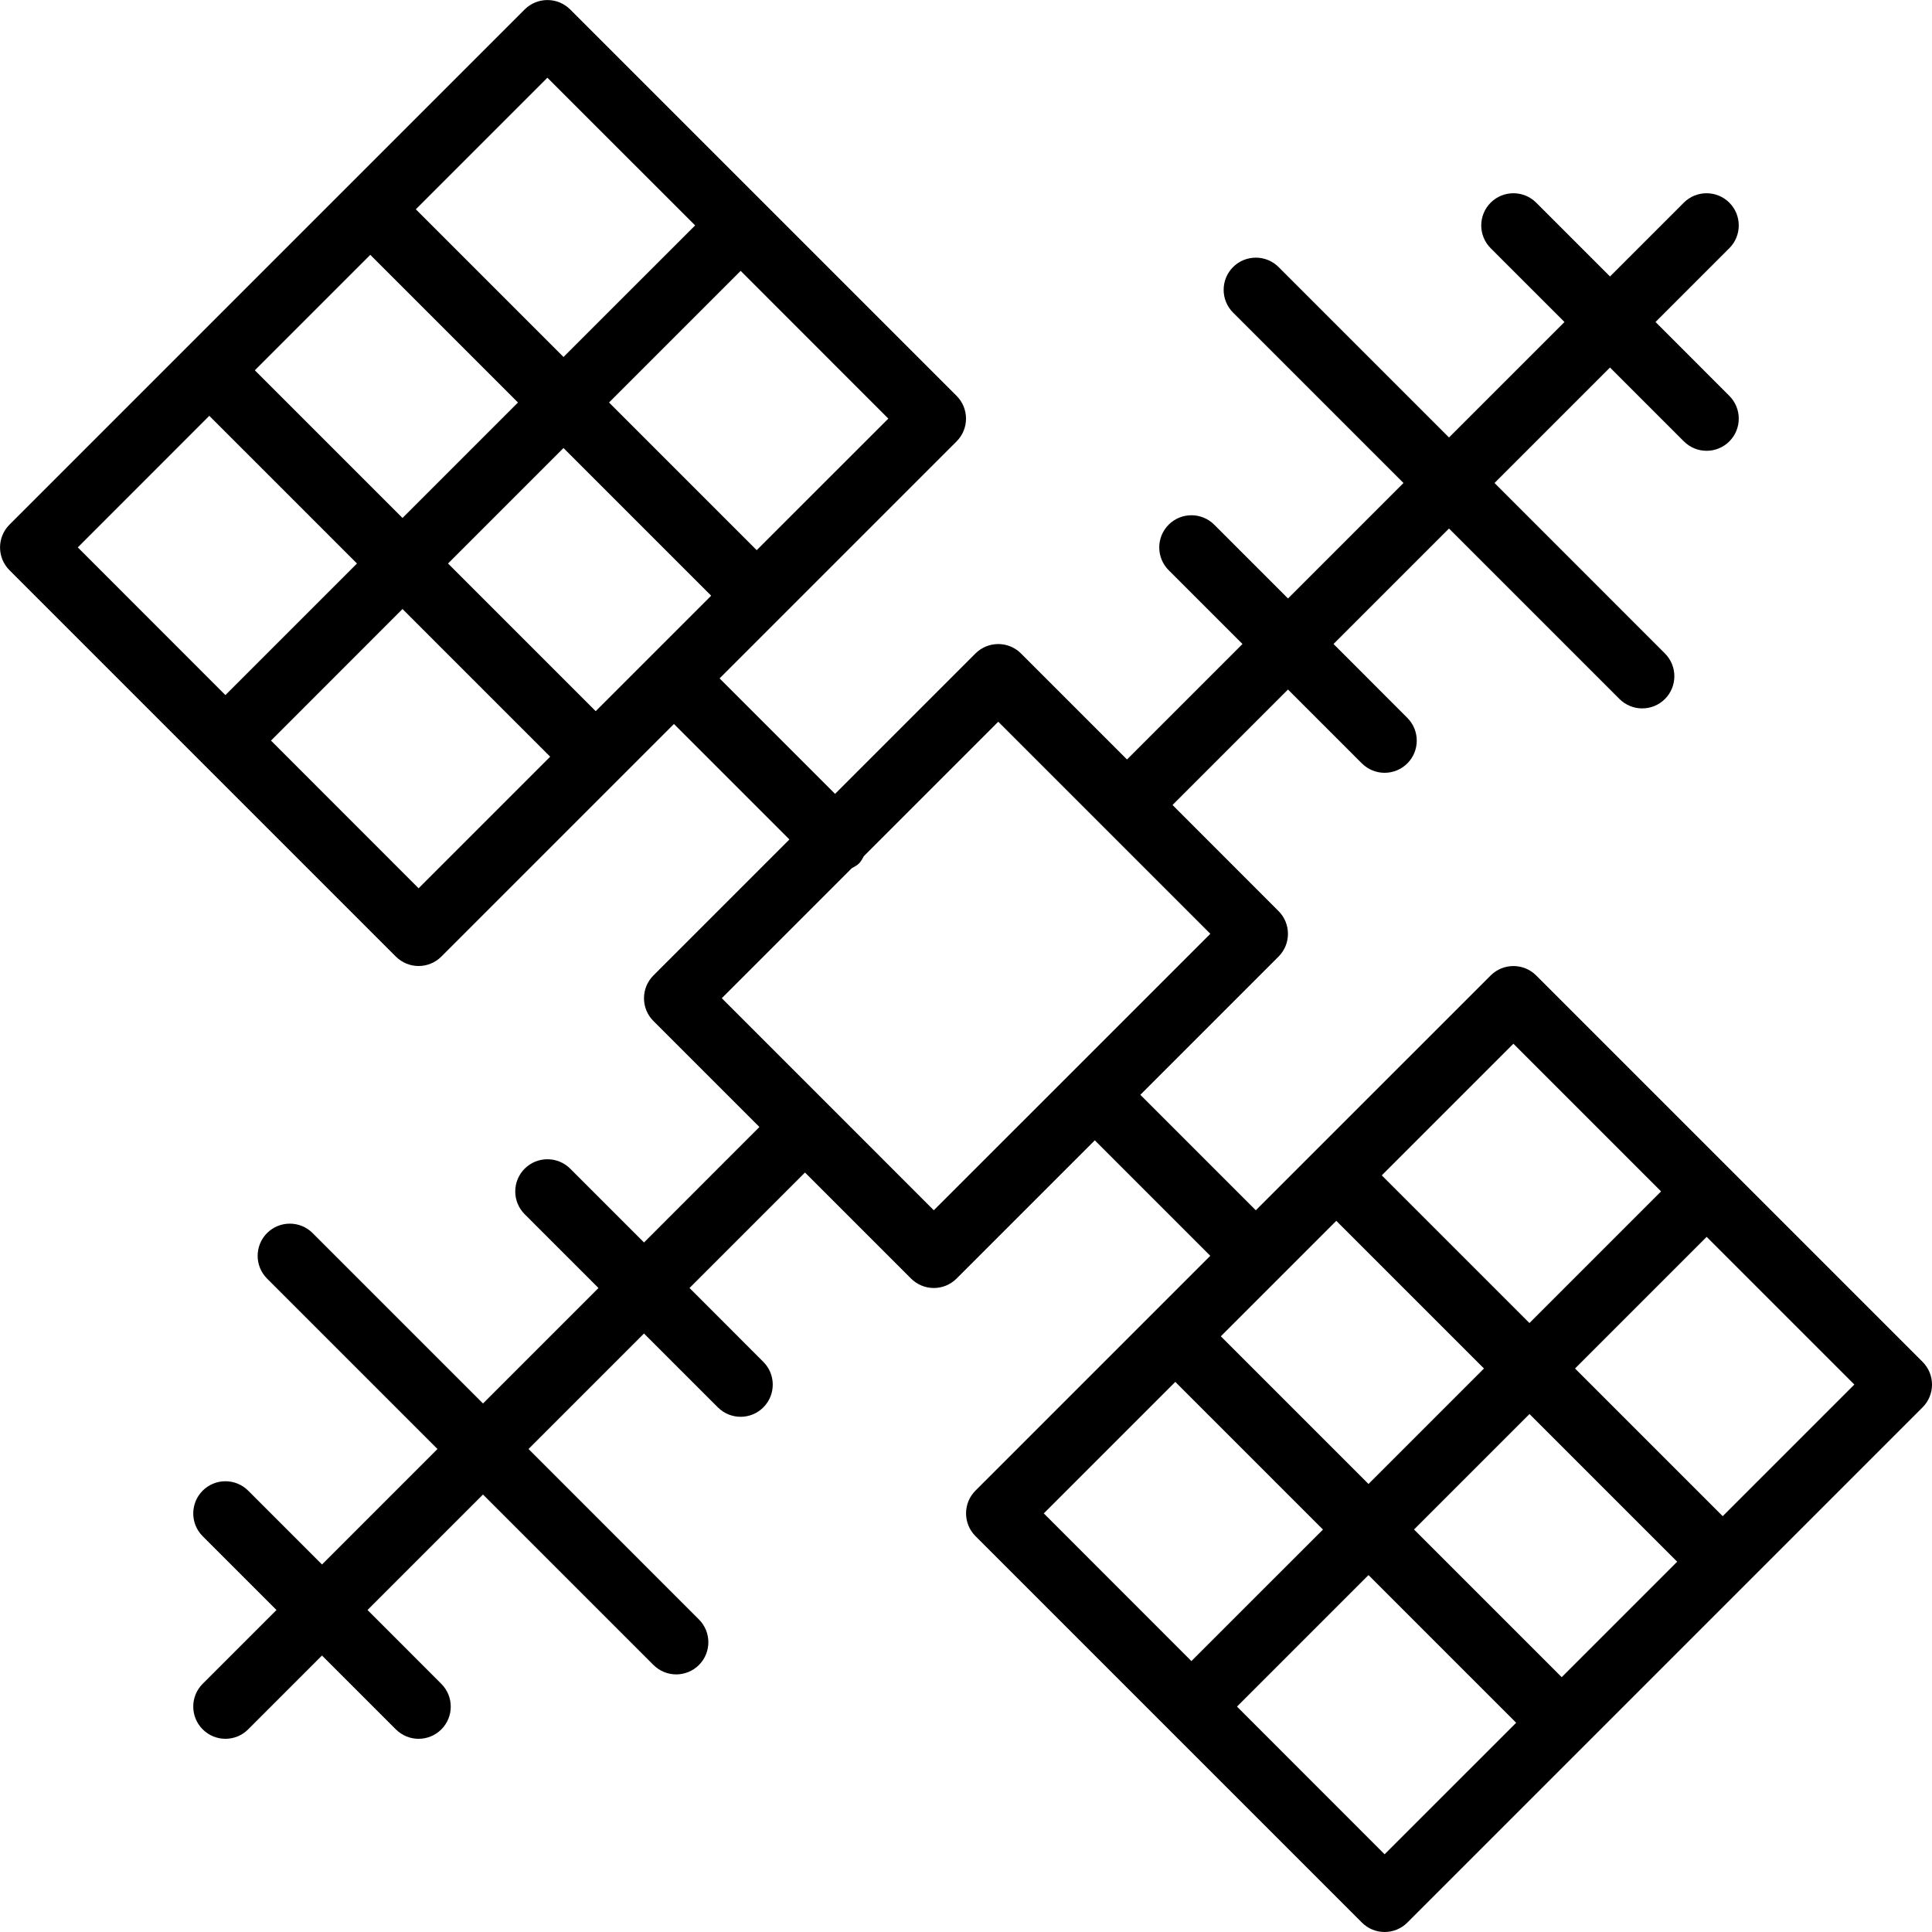 <?xml version="1.0" encoding="iso-8859-1"?>
<!-- Generator: Adobe Illustrator 19.0.0, SVG Export Plug-In . SVG Version: 6.00 Build 0)  -->
<svg version="1.1" id="Layer_1" xmlns="http://www.w3.org/2000/svg" xmlns:xlink="http://www.w3.org/1999/xlink" x="0px" y="0px"
	 viewBox="0 0 30 30" style="enable-background:new 0 0 30 30;" xml:space="preserve">
<g>
	<g>
		<path d="M29.854,21.147l-6-6c-0.195-0.195-0.512-0.195-0.707,0L19.5,18.793L17.707,17l2.146-2.146
			c0.195-0.195,0.195-0.512,0-0.707L18.207,12.5L20,10.707l1.146,1.146C21.245,11.951,21.372,12,21.5,12s0.256-0.049,0.353-0.146
			c0.195-0.195,0.195-0.512,0-0.707L20.707,10L22.5,8.207l2.646,2.646C25.245,10.951,25.372,11,25.5,11s0.256-0.049,0.353-0.146
			c0.195-0.195,0.195-0.512,0-0.707L23.207,7.5L25,5.707l1.146,1.146C26.245,6.951,26.372,7,26.5,7s0.256-0.049,0.353-0.146
			c0.195-0.195,0.195-0.512,0-0.707L25.707,5l1.146-1.146c0.195-0.195,0.195-0.512,0-0.707s-0.512-0.195-0.707,0L25,4.293
			l-1.146-1.146c-0.195-0.195-0.512-0.195-0.707,0s-0.195,0.512,0,0.707L24.293,5L22.5,6.793l-2.646-2.646
			c-0.195-0.195-0.512-0.195-0.707,0s-0.195,0.512,0,0.707L21.793,7.5L20,9.293l-1.146-1.146c-0.195-0.195-0.512-0.195-0.707,0
			s-0.195,0.512,0,0.707L19.293,10L17.5,11.793l-1.646-1.646c-0.195-0.195-0.512-0.195-0.707,0l-2.18,2.18l-1.793-1.793l3.68-3.68
			c0.195-0.195,0.195-0.512,0-0.707l-6-6c-0.195-0.195-0.512-0.195-0.707,0l-8,8c-0.195,0.195-0.195,0.512,0,0.707l6,6
			C6.245,14.951,6.372,15,6.5,15s0.256-0.049,0.353-0.146l3.612-3.612l1.793,1.793l-2.112,2.112c-0.195,0.195-0.195,0.512,0,0.707
			l1.646,1.646L10,19.293l-1.146-1.146c-0.195-0.195-0.512-0.195-0.707,0s-0.195,0.512,0,0.707L9.293,20L7.5,21.793l-2.646-2.646
			c-0.195-0.195-0.512-0.195-0.707,0s-0.195,0.512,0,0.707L6.793,22.5L5,24.293l-1.146-1.146c-0.195-0.195-0.512-0.195-0.707,0
			s-0.195,0.512,0,0.707L4.293,25l-1.146,1.146c-0.195,0.195-0.195,0.512,0,0.707C3.245,26.951,3.372,27,3.5,27
			s0.256-0.049,0.353-0.146L5,25.707l1.146,1.146C6.245,26.951,6.372,27,6.5,27s0.256-0.049,0.353-0.146
			c0.195-0.195,0.195-0.512,0-0.707L5.707,25L7.5,23.207l2.646,2.646C10.245,25.951,10.372,26,10.5,26s0.256-0.049,0.353-0.146
			c0.195-0.195,0.195-0.512,0-0.707L8.207,22.5L10,20.707l1.146,1.146C11.245,21.951,11.372,22,11.5,22s0.256-0.049,0.353-0.146
			c0.195-0.195,0.195-0.512,0-0.707L10.707,20l1.793-1.793l1.646,1.646C14.245,19.951,14.372,20,14.5,20s0.256-0.049,0.353-0.146
			L17,17.707l1.793,1.793l-3.646,3.646c-0.195,0.195-0.195,0.512,0,0.707l6,6C21.245,29.951,21.372,30,21.5,30
			s0.256-0.049,0.353-0.146l8-8C30.049,21.659,30.049,21.342,29.854,21.147z M13.794,6.5L11.75,8.543L9.457,6.25l2.044-2.044
			L13.794,6.5z M8.5,1.207L10.794,3.5L8.75,5.543L6.457,3.25L8.5,1.207z M5.75,3.957L8.043,6.25L6.25,8.043L3.957,5.75L5.75,3.957z
			 M1.208,8.5L3.25,6.457L5.543,8.75L3.5,10.793L1.208,8.5z M6.5,13.793L4.208,11.5L6.25,9.457l2.293,2.293L6.5,13.793z
			 M9.25,11.043L6.957,8.75L8.75,6.957l2.293,2.293L9.25,11.043z M16.647,16.647L14.5,18.793L11.208,15.5l2.018-2.018
			c0.039-0.022,0.08-0.042,0.113-0.075c0.033-0.033,0.053-0.074,0.075-0.113l2.087-2.087l1.644,1.644
			c0.001,0.001,0.001,0.002,0.002,0.003s0.002,0.001,0.003,0.002l1.644,1.644L16.647,16.647z M23.5,16.207l2.293,2.293l-2.044,2.044
			l-2.293-2.293L23.5,16.207z M20.75,18.957l2.293,2.293l-1.793,1.793l-2.293-2.293L20.75,18.957z M16.208,23.5l2.042-2.042
			l2.293,2.293L18.5,25.793L16.208,23.5z M21.5,28.793L19.208,26.5l2.042-2.042l2.293,2.293L21.5,28.793z M24.25,26.043
			l-2.293-2.293l1.793-1.793l2.293,2.293L24.25,26.043z M26.75,23.543l-2.293-2.293l2.044-2.044l2.293,2.293L26.75,23.543z"/>
	</g>
</g>
</svg>
